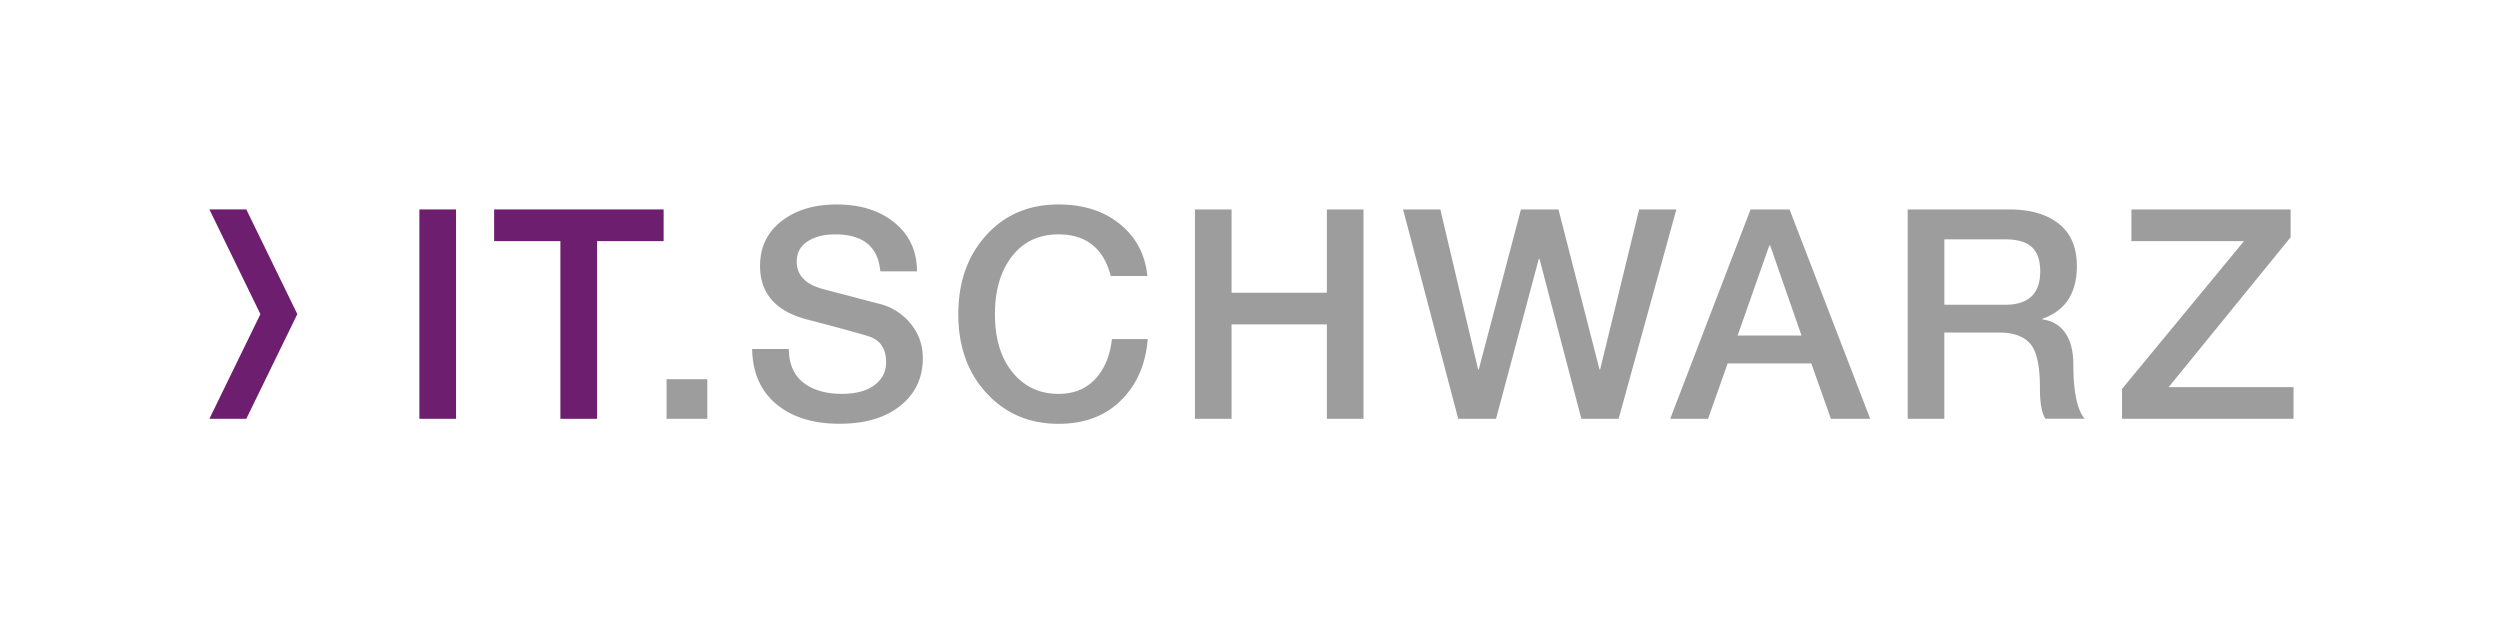 <svg xmlns="http://www.w3.org/2000/svg" viewBox="0 0 112.804 28.347"><style>.st0{fill:#6e1e6e}.st3{fill:#9d9d9d}</style><g id="_x2E_SCHWARZ"><path fill="#fff" d="M0 0h112.804v28.347H0z"/><path class="st0" d="M9.448 9.449h1.665l2.303 4.724-2.303 4.724H9.448l2.302-4.723z"/></g><g id="Hilfslinien"><path class="st3" d="M31.915 17.111v1.786h-1.838v-1.786h1.838zM37.75 9.226c1.076 0 1.949.275 2.619.827.67.551 1.006 1.281 1.006 2.189H39.72v-.014c-.105-1.103-.785-1.653-2.037-1.653-.503 0-.917.105-1.243.317-.327.212-.49.516-.49.913 0 .617.401 1.031 1.204 1.243l2.527.662a2.632 2.632 0 011.409.893c.365.445.549.964.549 1.555 0 .891-.338 1.607-1.013 2.149-.675.543-1.59.814-2.745.814-1.19 0-2.141-.296-2.851-.887s-1.074-1.42-1.092-2.487h1.654c.008.68.229 1.187.661 1.521.432.335 1.01.503 1.733.503.635 0 1.126-.133 1.475-.397s.522-.608.522-1.031c0-.609-.26-.997-.78-1.165-.353-.114-1.253-.361-2.699-.74-1.473-.361-2.209-1.173-2.209-2.435 0-.847.321-1.521.966-2.024.645-.502 1.474-.753 2.489-.753zM47.764 9.226c1.12 0 2.044.296 2.771.887s1.14 1.371 1.237 2.342H50.12c-.327-1.253-1.111-1.879-2.355-1.879-.891 0-1.592.331-2.104.992s-.768 1.53-.768 2.606c0 1.103.265 1.978.794 2.626s1.222.973 2.077.973c.679 0 1.229-.221 1.647-.662.419-.44.672-1.045.761-1.812h1.614c-.089 1.138-.49 2.06-1.204 2.766-.715.705-1.654 1.059-2.818 1.059-1.314 0-2.396-.461-3.248-1.383s-1.276-2.11-1.276-3.565c0-1.446.419-2.633 1.257-3.559.837-.928 1.926-1.391 3.267-1.391zM55.57 9.45v3.758h4.3V9.45h1.654v9.446H59.87v-4.26h-4.3v4.26h-1.653V9.45h1.653zM64.99 9.45l1.706 7.224h.027l1.904-7.224h1.693l1.853 7.224h.027l1.76-7.224h1.681l-2.606 9.446h-1.681l-1.892-7.224h-.026l-1.932 7.224h-1.707L63.309 9.45h1.681zM80.747 9.45l3.639 9.446h-1.773l-.886-2.5h-3.771l-.886 2.5h-1.707l3.625-9.446h1.759zm-.914 1.628l-1.429 4.062h2.884l-1.415-4.062h-.04zM90.656 9.45c.952 0 1.7.217 2.242.648.543.433.814 1.067.814 1.905 0 1.226-.521 2.02-1.562 2.382v.026c.458.062.807.269 1.045.621.238.354.357.82.357 1.402 0 1.244.172 2.064.516 2.461h-1.772c-.168-.238-.251-.705-.251-1.402 0-.987-.146-1.649-.438-1.984-.291-.335-.754-.503-1.389-.503h-2.487v3.89h-1.653V9.45h4.578zm-.172 4.3c1.05 0 1.574-.503 1.574-1.508 0-.494-.126-.857-.377-1.092-.251-.233-.655-.35-1.211-.35h-2.738v2.95h2.752zM103.356 9.45v1.257l-5.503 6.761h5.636v1.429H95.75v-1.35l5.503-6.668h-5.08V9.45h7.183z"/><path class="st0" d="M20.577 9.45v9.447h-1.654V9.45h1.654zM29.944 9.45v1.43H26.94v8.018h-1.654V10.88h-2.99V9.45h7.648z"/></g></svg>